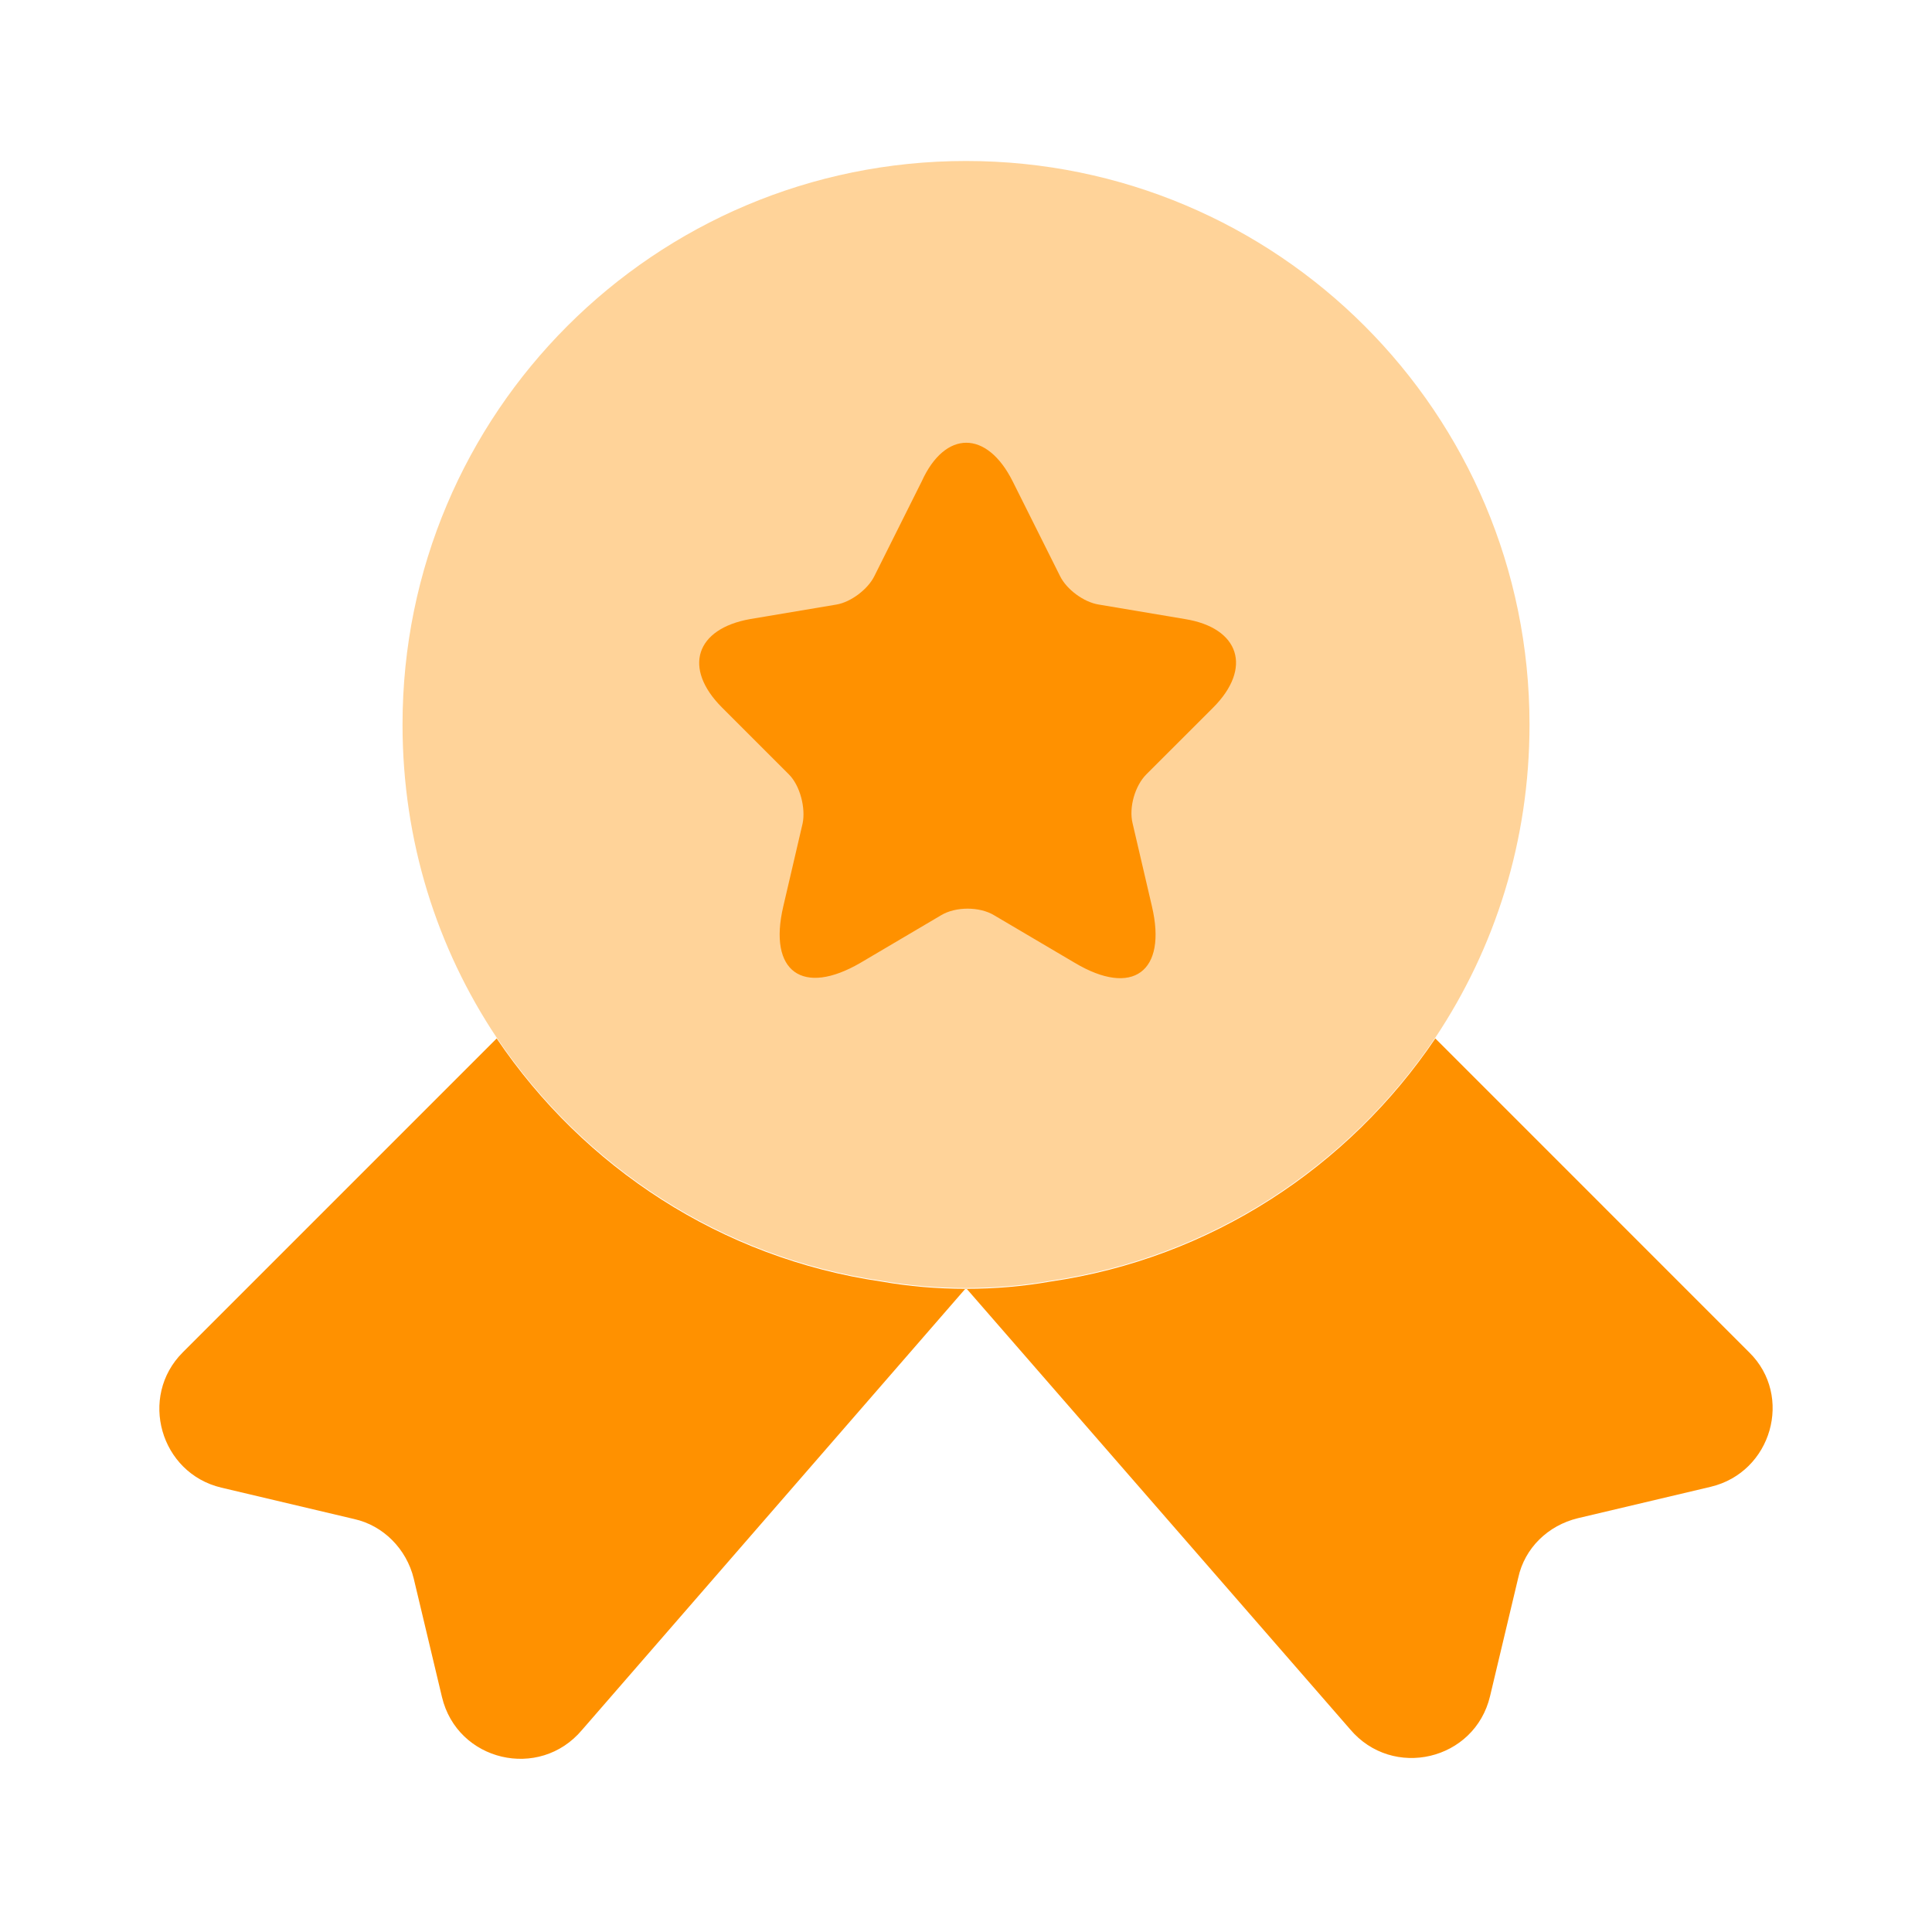 <svg width="52" height="52" viewBox="0 0 52 52" fill="none" xmlns="http://www.w3.org/2000/svg">
<path opacity="0.4" d="M41.167 19.5C41.167 22.642 40.235 25.523 38.632 27.928C36.292 31.395 32.587 33.843 28.275 34.472C27.538 34.602 26.78 34.667 26 34.667C25.22 34.667 24.462 34.602 23.725 34.472C19.413 33.843 15.709 31.395 13.368 27.928C11.765 25.523 10.834 22.642 10.834 19.5C10.834 11.115 17.615 4.333 26 4.333C34.385 4.333 41.167 11.115 41.167 19.5Z" fill="#FF9100"/>
<path d="M46.041 40.018L42.467 40.863C41.665 41.058 41.036 41.665 40.863 42.467L40.105 45.652C39.693 47.385 37.483 47.905 36.335 46.54L26 34.667L15.665 46.562C14.517 47.927 12.306 47.407 11.895 45.673L11.136 42.488C10.941 41.687 10.313 41.058 9.533 40.885L5.958 40.04C4.312 39.65 3.727 37.592 4.918 36.4L13.368 27.95C15.708 31.417 19.413 33.865 23.725 34.493C24.462 34.623 25.22 34.688 26 34.688C26.78 34.688 27.538 34.623 28.275 34.493C32.587 33.865 36.291 31.417 38.632 27.95L47.081 36.4C48.273 37.57 47.688 39.628 46.041 40.018Z" fill="#FF9100"/>
<path d="M27.257 12.957L28.535 15.513C28.708 15.86 29.163 16.207 29.575 16.272L31.893 16.662C33.367 16.9 33.713 17.983 32.652 19.045L30.853 20.843C30.55 21.147 30.377 21.732 30.485 22.165L31.005 24.397C31.417 26.152 30.485 26.845 28.925 25.913L26.758 24.635C26.368 24.397 25.718 24.397 25.328 24.635L23.162 25.913C21.602 26.823 20.67 26.152 21.082 24.397L21.602 22.165C21.688 21.753 21.537 21.147 21.233 20.843L19.435 19.045C18.373 17.983 18.72 16.922 20.193 16.662L22.512 16.272C22.902 16.207 23.357 15.86 23.53 15.513L24.808 12.957C25.437 11.57 26.563 11.57 27.257 12.957Z" fill="#FF9100"/>
</svg>

